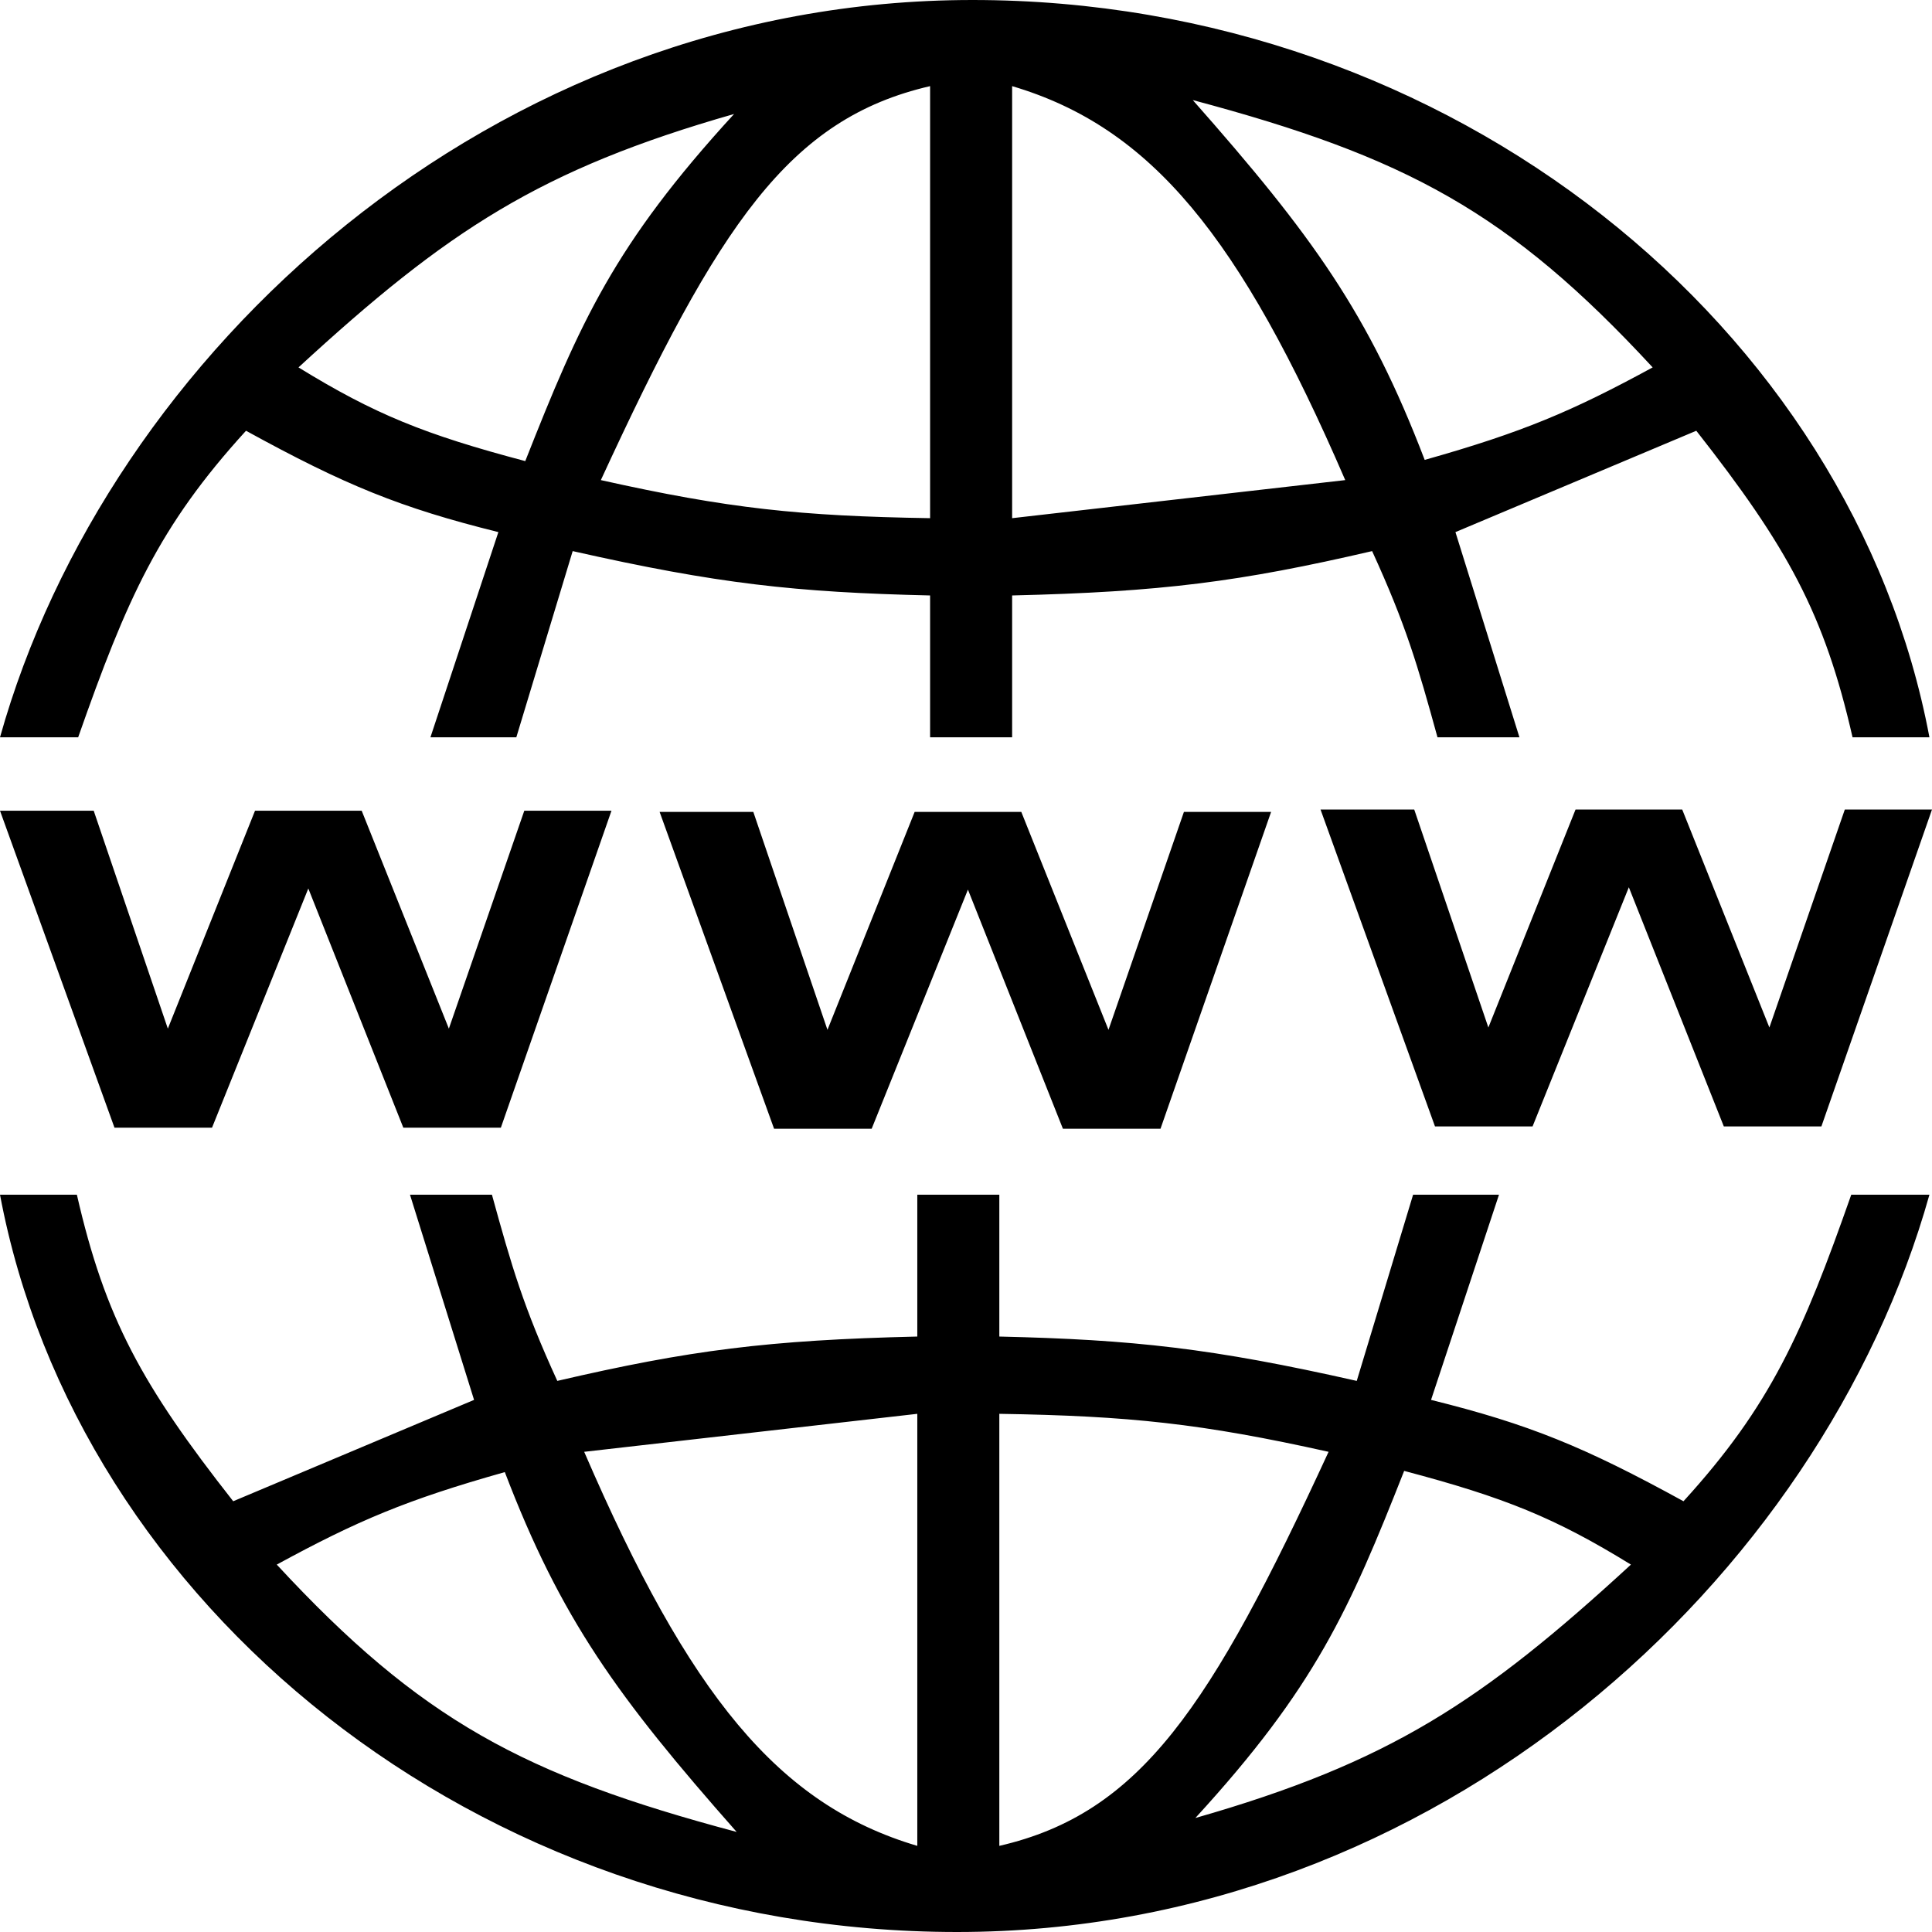 <svg width="24" height="24" viewBox="0 0 24 24" fill="none" xmlns="http://www.w3.org/2000/svg">
<path d="M2.085 12.778L1.164 10.071H0L1.422 14.008H2.634L3.83 11.037L5.01 14.008H6.222L7.596 10.071H6.513L5.576 12.778L4.493 10.071H3.168L2.085 12.778Z" fill="black"/>
<path d="M10.279 12.793L9.358 10.086H8.194L9.616 14.022H10.828L12.024 11.051L13.204 14.022H14.416L15.79 10.086H14.707L13.77 12.793L12.687 10.086H11.362L10.279 12.793Z" fill="black"/>
<path d="M18.489 12.764L17.568 10.056H16.404L17.826 13.993H19.038L20.234 11.022L21.414 13.993H22.626L24 10.056H22.917L21.98 12.764L20.897 10.056H19.572L18.489 12.764Z" fill="black"/>
<path fill-rule="evenodd" clip-rule="evenodd" d="M11.889 24C17.857 24 22.631 19.609 23.968 14.841H22.997C22.392 16.563 21.994 17.463 20.913 18.649C19.681 17.973 18.994 17.692 17.777 17.39L18.621 14.841H17.554L16.854 17.154C15.054 16.748 14.087 16.642 12.414 16.603V14.841H11.395V16.603C9.544 16.647 8.567 16.772 6.923 17.154C6.502 16.235 6.357 15.734 6.111 14.841H5.093L5.889 17.39L2.897 18.649C1.763 17.206 1.306 16.376 0.955 14.841H0C0.955 19.924 5.92 24 11.889 24ZM14.849 22.584C16.339 20.959 16.762 19.997 17.443 18.272C18.694 18.603 19.316 18.855 20.26 19.436C18.407 21.141 17.258 21.895 14.849 22.584ZM12.414 17.563C14.028 17.589 14.924 17.683 16.504 18.035C15.038 21.213 14.168 22.525 12.414 22.93V17.563ZM11.395 22.93V17.563L7.257 18.035C8.562 21.057 9.666 22.418 11.395 22.93ZM3.438 19.436C5.224 21.366 6.504 22.052 9.151 22.757C7.666 21.075 6.967 20.109 6.271 18.287C5.051 18.631 4.439 18.891 3.438 19.436Z" fill="black"/>
<path fill-rule="evenodd" clip-rule="evenodd" d="M12.08 0C6.111 -2.73722e-06 1.337 4.391 0 9.159H0.971C1.576 7.437 1.974 6.537 3.056 5.351C4.287 6.027 4.974 6.308 6.191 6.61L5.347 9.159H6.414L7.114 6.846C8.914 7.252 9.881 7.358 11.554 7.397V9.159H12.573V7.397C14.425 7.353 15.401 7.228 17.045 6.846C17.466 7.765 17.611 8.266 17.857 9.159H18.875L18.08 6.61L21.072 5.351C22.205 6.794 22.663 7.624 23.013 9.159H23.968C23.013 4.076 18.048 2.73722e-06 12.08 0ZM9.119 1.416C7.629 3.041 7.206 4.003 6.525 5.728C5.274 5.397 4.653 5.145 3.708 4.564C5.561 2.859 6.71 2.105 9.119 1.416ZM11.554 6.437C9.941 6.411 9.044 6.317 7.464 5.964C8.93 2.787 9.801 1.475 11.554 1.07V6.437ZM12.573 1.07V6.437L16.711 5.964C15.406 2.943 14.302 1.582 12.573 1.07ZM20.53 4.564C18.745 2.634 17.464 1.949 14.817 1.243C16.302 2.925 17.001 3.891 17.698 5.713C18.917 5.369 19.529 5.109 20.53 4.564Z" fill="black"/>
</svg>
